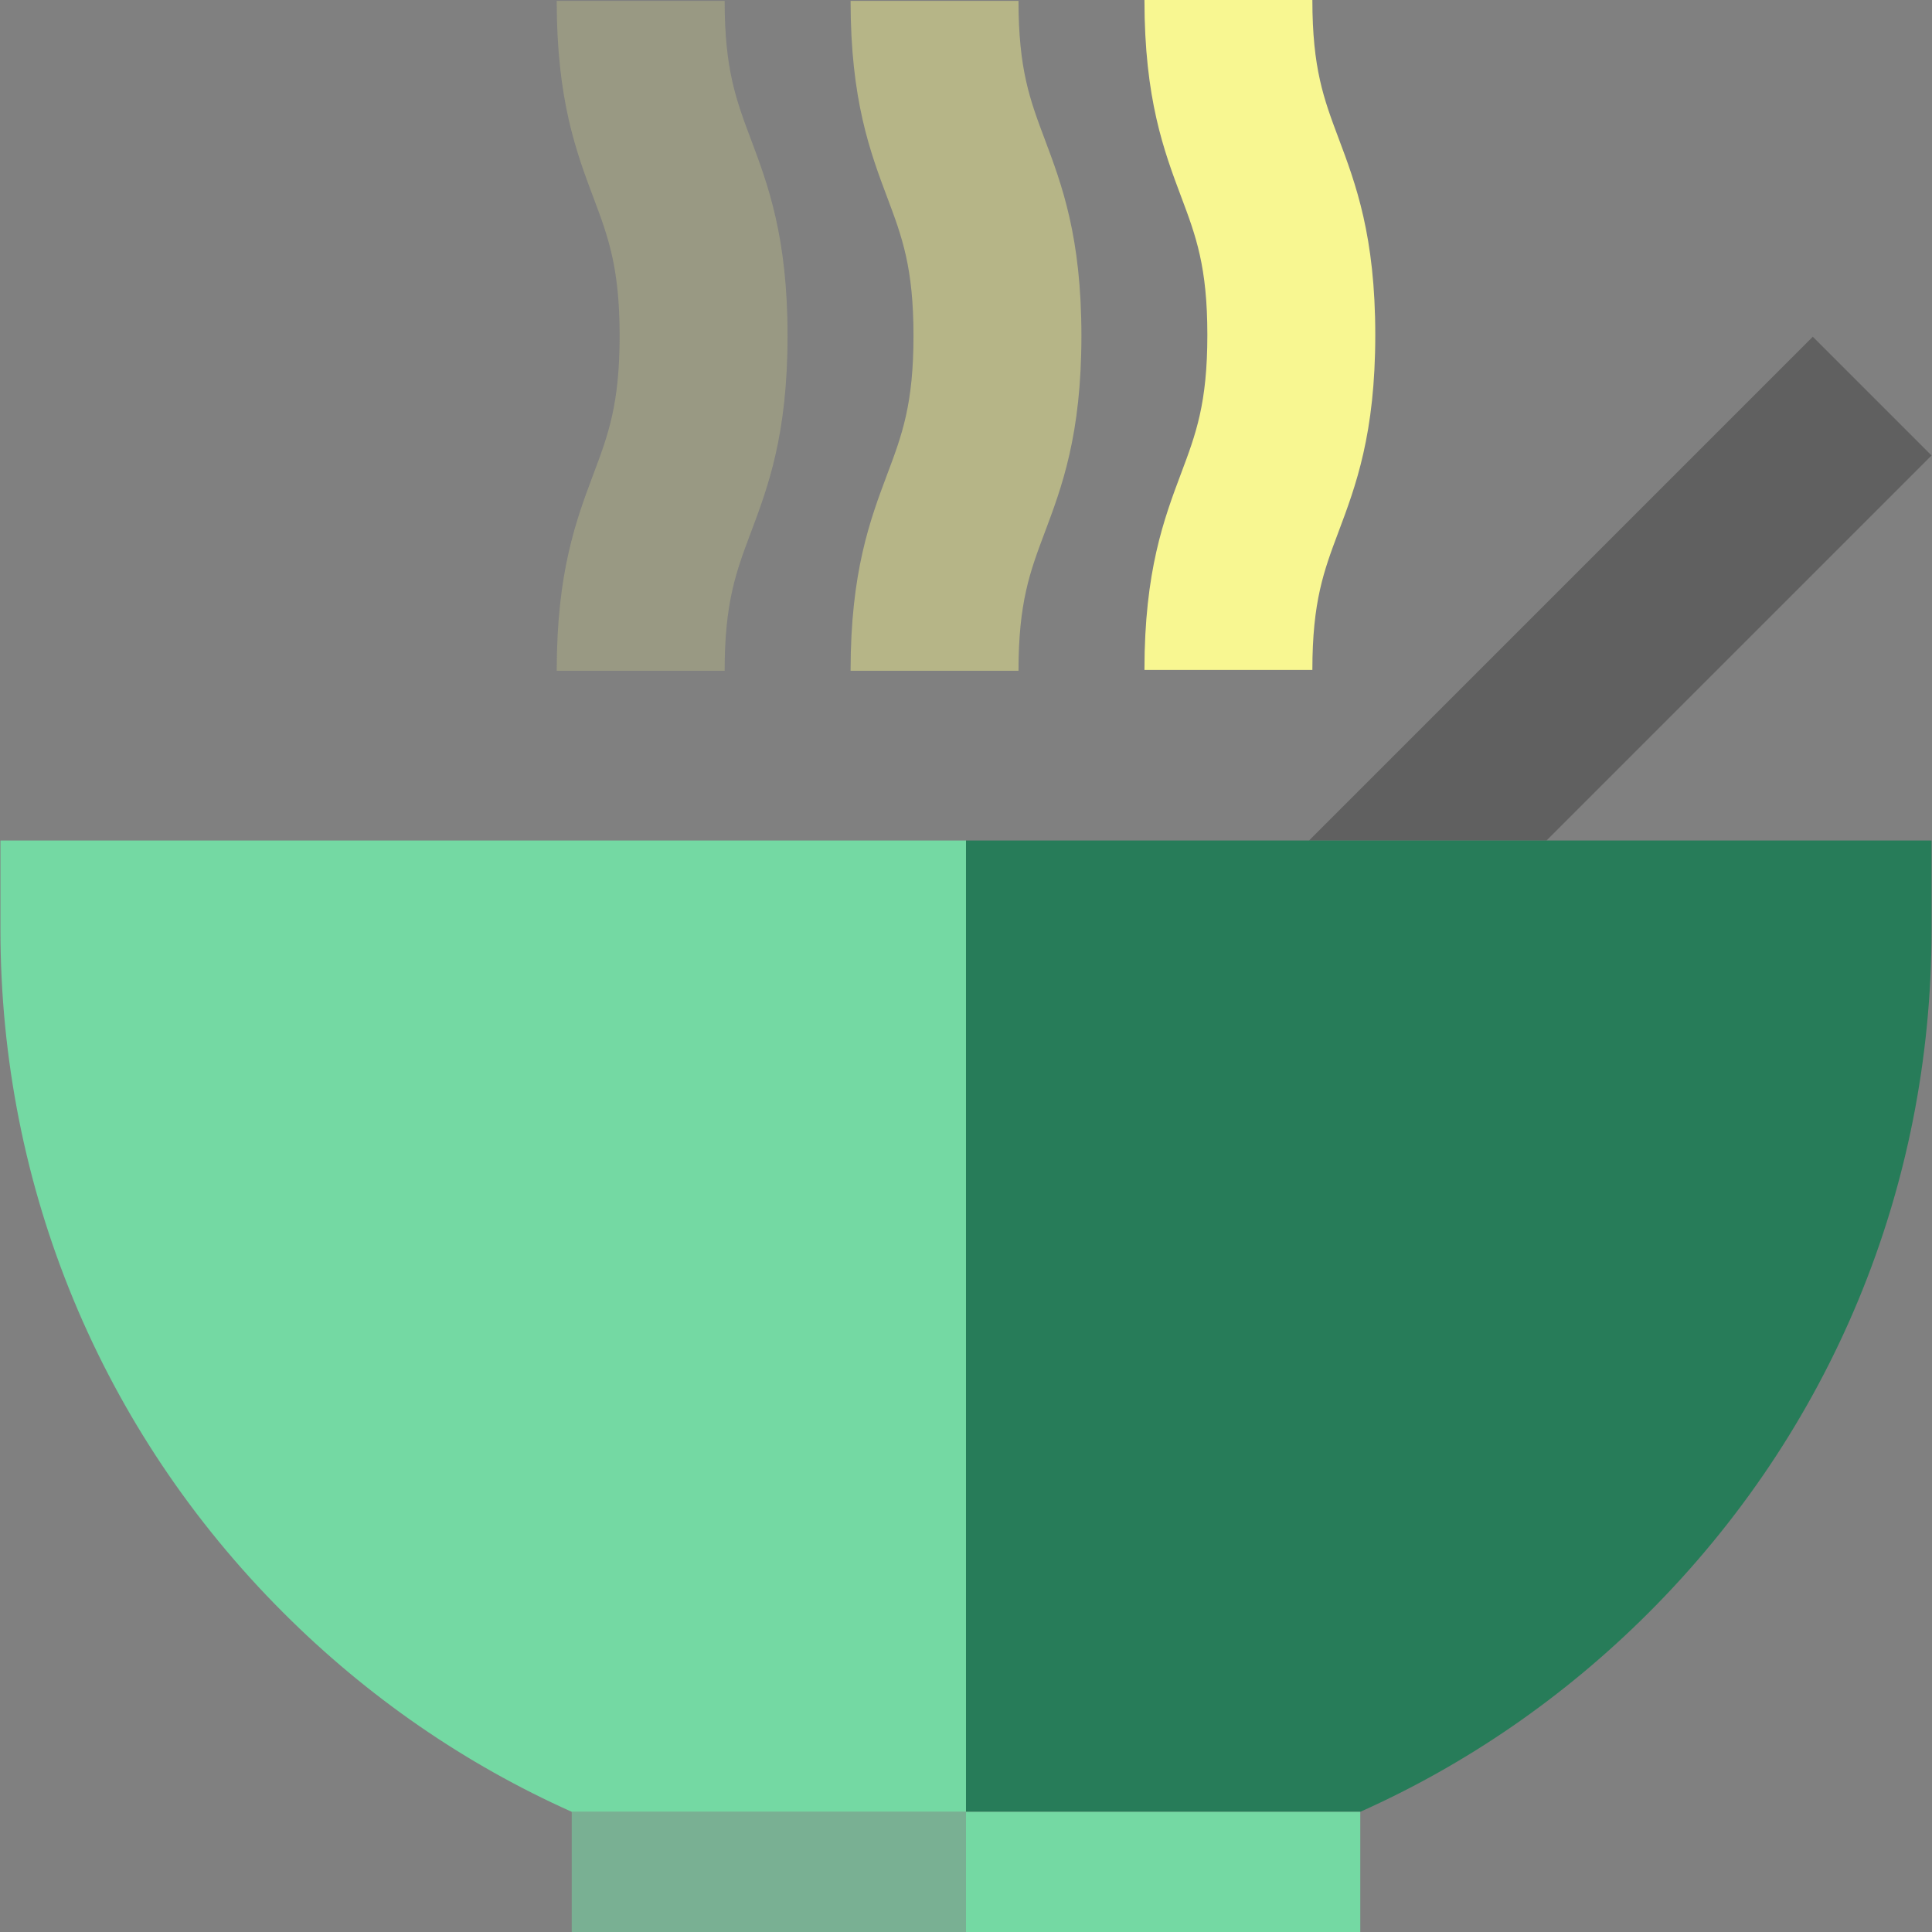 <svg version="1.1" id="Capa_1" xmlns="http://www.w3.org/2000/svg" xmlns:xlink="http://www.w3.org/1999/xlink" x="0px" y="0px"
	 viewBox="0 0 460.213 460.213" style="enable-background:new 0 0 460.213 460.213;" xml:space="preserve">
<rect x="0" y="0" width="460.213" height="460.213" fill="#808080" stroke="none"/>
<g id="XMLID_448_">
	<path id="XMLID_449_" style="fill:rgba(248, 247, 145, 0.21);" d="M132.614,159.787h40c0-16.314,2.743-23.616,6.215-32.861
		c4.11-10.943,8.77-23.347,8.77-46.926s-4.659-35.982-8.77-46.926c-3.472-9.245-6.215-16.547-6.215-32.861h-40
		c0,23.579,4.659,35.982,8.77,46.926c3.472,9.245,6.215,16.547,6.215,32.861s-2.743,23.616-6.215,32.861
		C137.273,123.805,132.614,136.208,132.614,159.787z"/>
	<path id="XMLID_450_" style="fill:rgba(248, 247, 145, 0.45);" d="M202.614,159.787h40c0-16.314,2.743-23.616,6.215-32.861
		c4.11-10.943,8.77-23.347,8.77-46.926s-4.659-35.982-8.77-46.926c-3.472-9.245-6.215-16.547-6.215-32.861h-40
		c0,23.579,4.659,35.982,8.77,46.926c3.472,9.245,6.215,16.547,6.215,32.861s-2.743,23.616-6.215,32.861
		C207.273,123.805,202.614,136.208,202.614,159.787z"/>
	<path id="XMLID_451_" style="fill:rgba(248, 247, 145, 1);" d="M272.614,159.574h40c0-16.314,2.743-23.616,6.215-32.861
		c4.11-10.943,8.77-23.347,8.77-46.926s-4.659-35.982-8.77-46.926c-3.472-9.245-6.215-16.547-6.215-32.861h-40
		c0,23.579,4.659,35.982,8.77,46.926c3.472,9.245,6.215,16.547,6.215,32.861s-2.743,23.616-6.215,32.861
		C277.273,123.592,272.614,135.995,272.614,159.574z"/>
	<polygon id="XMLID_452_" style="fill:rgba(68,68,68,0.53);" points="460.106,108.498 431.821,80.213 311.821,200.213 368.392,200.213 	"/>
	<path id="XMLID_453_" style="fill:rgba(28, 124, 84, 0.89);" d="M230.106,200.213v231.37h93.92c25.28-11.31,48.54-27.27,68.71-47.44
		c43.45-43.44,67.37-101.2,67.37-162.63v-21.3H230.106z"/>
	<rect id="XMLID_454_" x="230.106" y="431.583" style="fill:rgba(115, 226, 167, 0.90);" width="93.92" height="28.63"/>
	<rect id="XMLID_455_" x="136.187" y="431.583" style="fill:rgba(115, 226, 167, 0.49);" width="93.92" height="28.63"/>
	<path id="XMLID_458_" style="fill:rgba(115, 226, 167, 0.90);" d="M230.106,431.583v-231.37h-230v21.3c0,61.43,23.92,119.19,67.37,162.63
		c20.17,20.17,43.43,36.13,68.71,47.44H230.106z"/>
</g>
<g>
</g>
<g>
</g>
<g>
</g>
<g>
</g>
<g>
</g>
<g>
</g>
<g>
</g>
<g>
</g>
<g>
</g>
<g>
</g>
<g>
</g>
<g>
</g>
<g>
</g>
<g>
</g>
<g>
</g>
</svg>
